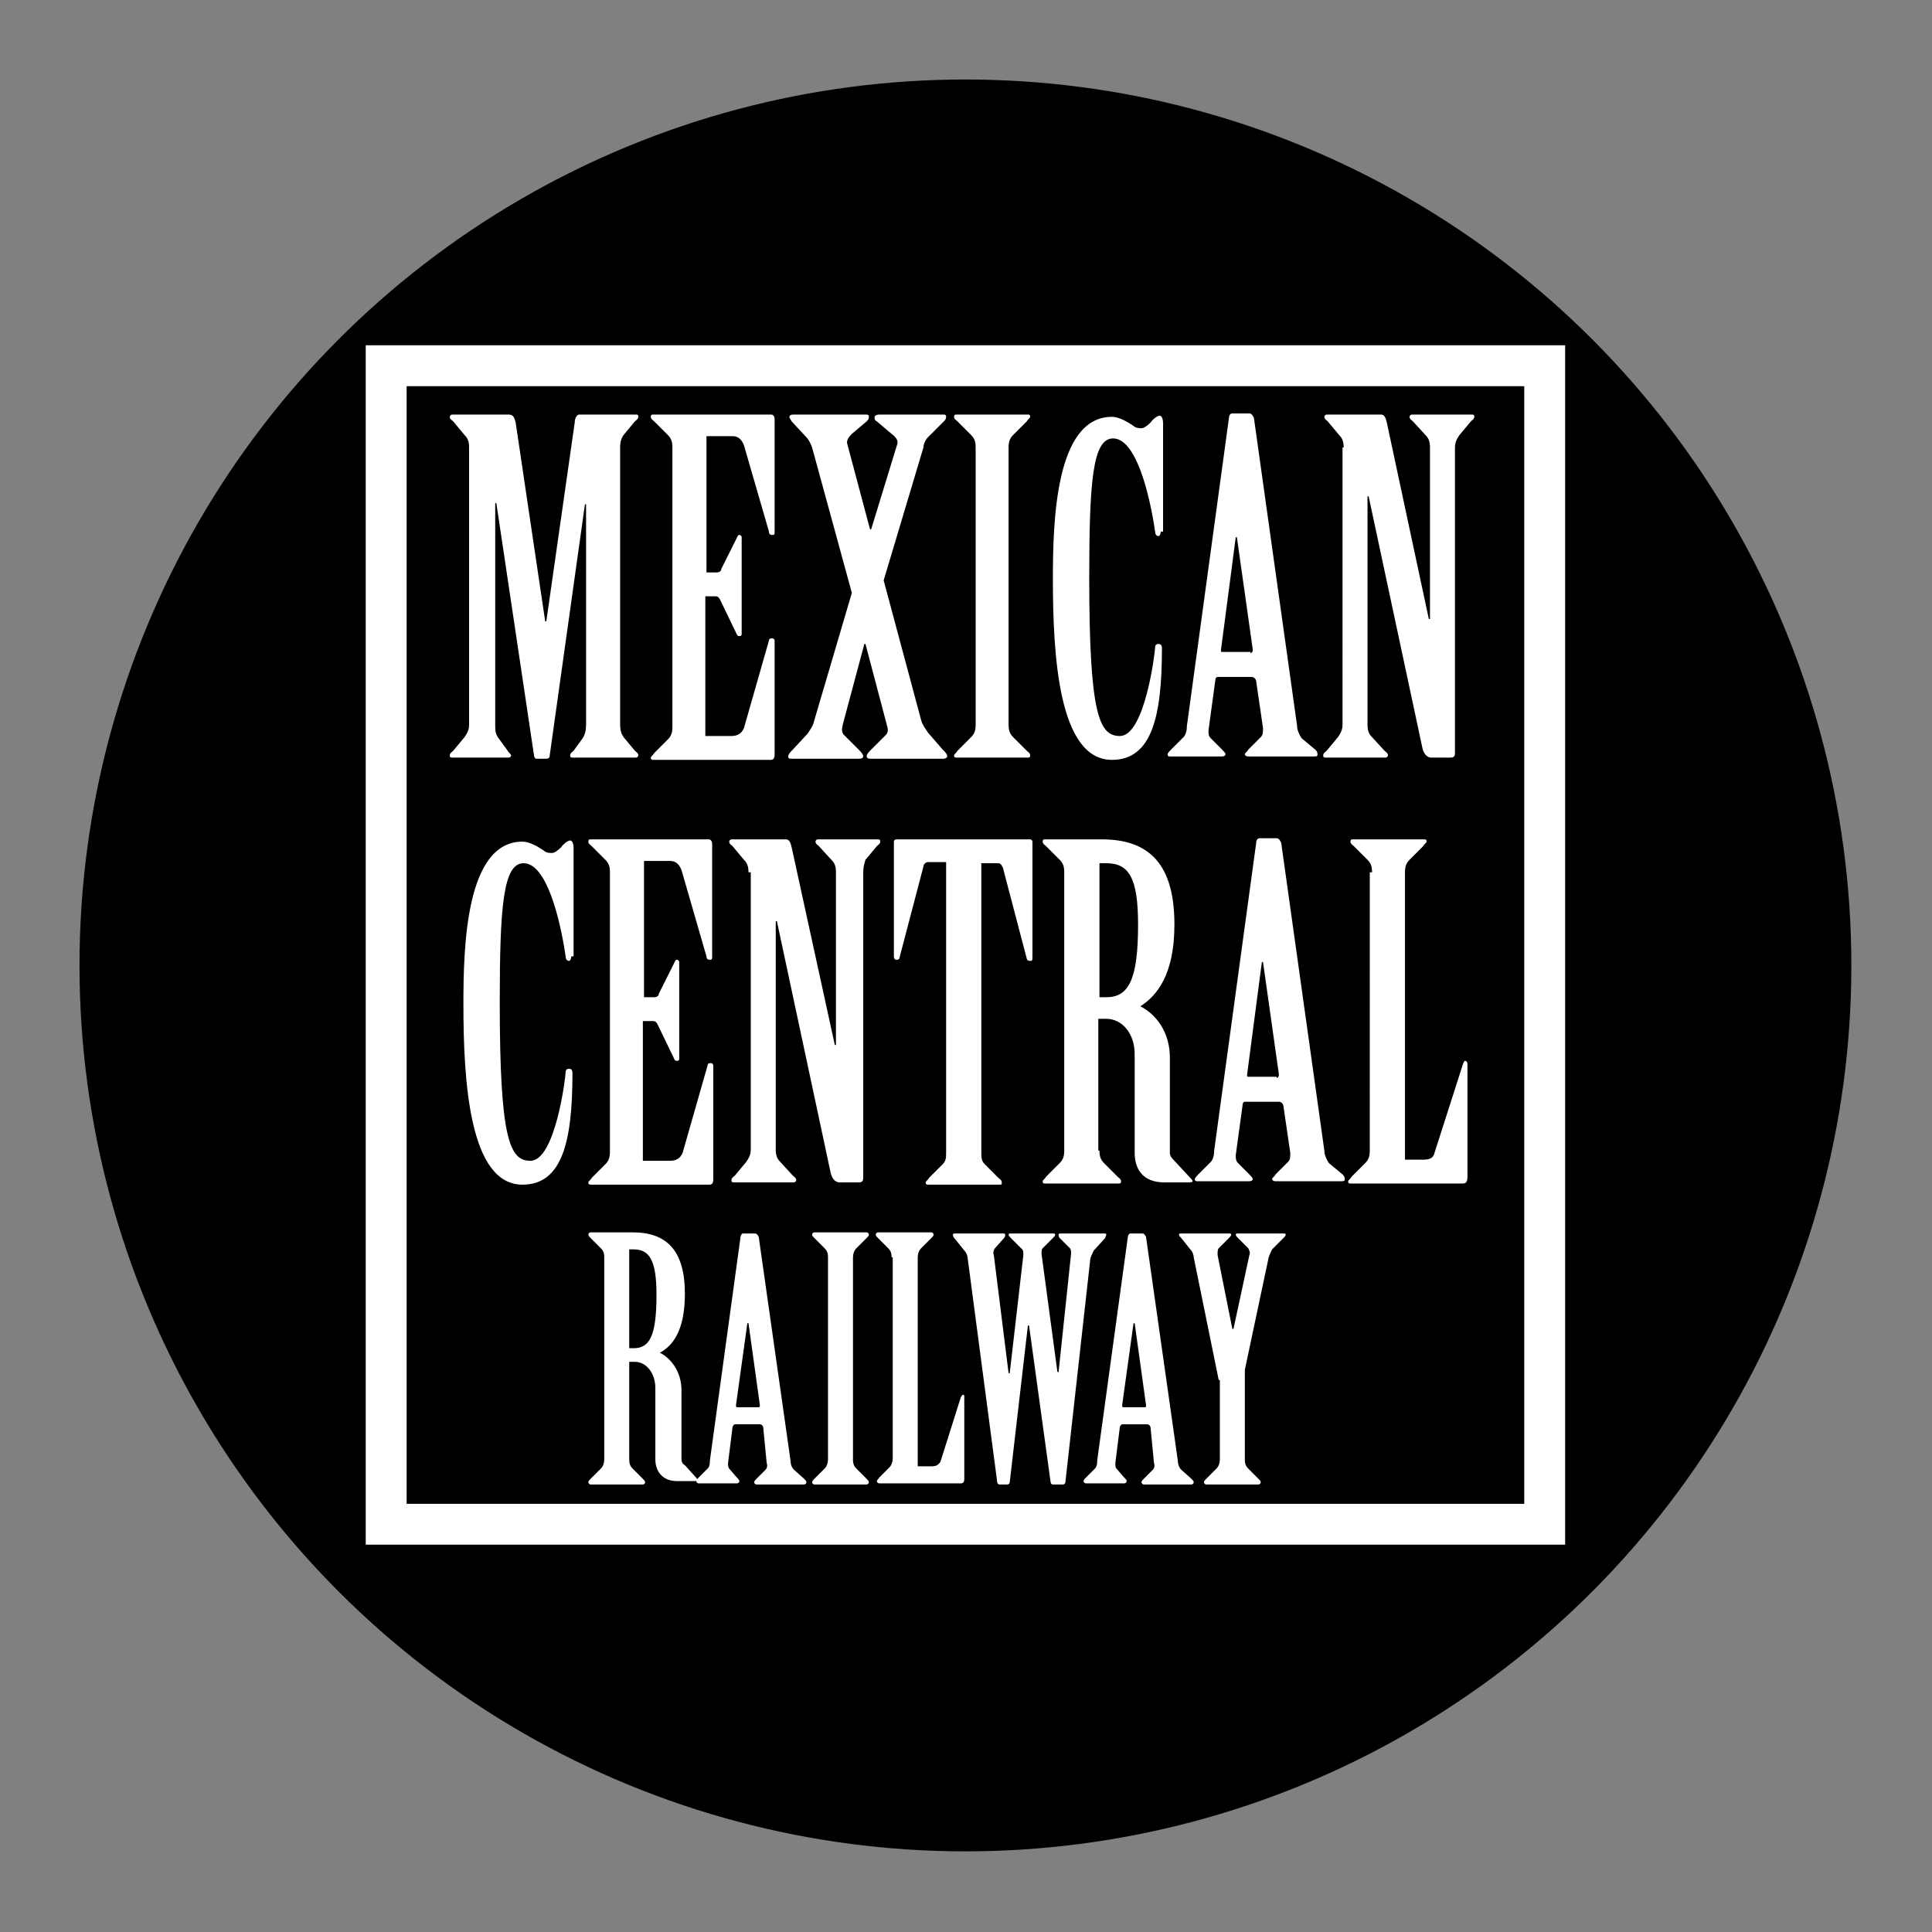 <svg xmlns="http://www.w3.org/2000/svg" viewBox="0 0 170.1 170.1">
    <rect x="0" y="0" width="170.1" height="170.1" fill="#808080" stroke="none"/>
    <path fill="none" d="M110.3 86.3h-7.5"/>
    <circle cx="85" cy="85" r="78"/>
    <path fill="#fff" d="M44.8 36.5c.4 0 .5.3.6.7L48 54.7h.1l2.5-17.5c0-.4.2-.7.4-.7h5c.2 0 .2.1.2.2 0 .2-.2.3-.3.4l-1 1.2c-.2.3-.3.6-.3 1.1v24.4c0 .5.1.8.3 1.1l1 1.2c.1.1.3.2.3.4 0 .1-.1.2-.2.2h-5.6c-.2 0-.2-.1-.2-.2 0-.2.2-.3.3-.4l.8-1.1c.2-.3.3-.7.3-1.2V44.4h-.1l-3.1 22.1c0 .2-.1.3-.3.3h-.9c-.1 0-.2-.2-.2-.4l-3.3-22.1h-.1v19.5c0 .5 0 .8.3 1.2l.8 1.1c.1.2.3.3.3.4 0 .1-.1.2-.2.2h-5c-.2 0-.2-.1-.2-.2 0-.2.2-.3.3-.4l1-1.2c.2-.3.4-.6.4-1.1V39.4c0-.5-.1-.8-.4-1.1l-1-1.2c-.1-.1-.3-.2-.3-.4 0-.1.1-.2.2-.2h5zm17.4 13.9h.9c.2 0 .4-.1.4-.3l1.4-2.8c.1-.2.1-.2.2-.2s.2.1.2.2v8.5c0 .1 0 .2-.2.2s-.2-.1-.3-.3l-1.4-2.9c-.1-.2-.2-.3-.4-.3h-.9v12.3h2.3c.5 0 .9-.2 1.1-.7l2.2-7.7c0-.2.2-.2.3-.2s.2.1.2.2v10.1c0 .2-.1.4-.3.4H57.5c-.2 0-.2-.1-.2-.2s.2-.2.3-.4l1.2-1.2c.3-.3.4-.6.4-1.1V39.4c0-.5-.1-.8-.4-1.1l-1.2-1.2c-.1-.1-.3-.2-.3-.4s.1-.2.2-.2h10.4c.2 0 .3.2.3.4v10c0 .2-.1.2-.2.2-.2 0-.3-.1-.3-.3l-2.2-7.6c-.2-.5-.5-.8-1-.8h-2.3v12zm9.3-11c-.1-.3-.3-.7-.5-.9l-1.3-1.4c-.1-.2-.2-.3-.2-.4 0-.1.1-.2.3-.2h6.4c.2 0 .3 0 .3.2s-.1.3-.2.4L75 38.2c-.3.3-.5.6-.4.9l2 7.5h.1l2.3-7.5c.1-.3-.1-.6-.5-.9l-1.3-1.1c-.2-.1-.2-.2-.2-.4 0-.1.2-.2.4-.2H83c.2 0 .3 0 .3.2s-.1.3-.2.4l-1.4 1.4c-.2.2-.4.6-.4.9l-3.5 11.7 3.3 12.3c.1.4.4.8.6 1.1L83 66c.2.2.4.4.4.6 0 .1-.2.2-.3.2h-6.5c-.2 0-.3-.1-.3-.2 0-.2.2-.4.4-.6l1.3-1.3c.2-.2.2-.5.1-.8l-1.9-7.2h-.1l-1.9 7.1c-.1.4-.1.7.1.9l1.3 1.3c.2.2.4.4.4.6 0 .1-.1.2-.3.2h-6c-.2 0-.3 0-.3-.2s.2-.4.4-.6l1.3-1.4c.2-.3.5-.7.6-1.2L75 52.2l-3.5-12.8zm14.4 0c0-.5-.1-.8-.4-1.1l-1.2-1.2c-.1-.1-.3-.2-.3-.4s.1-.2.2-.2h6.3c.2 0 .2.1.2.2s-.2.2-.3.4l-1.2 1.2c-.3.3-.4.6-.4 1.1v24.4c0 .5.1.8.4 1.1l1.2 1.2c.1.1.3.2.3.4s-.1.2-.2.2h-6.3c-.2 0-.2-.1-.2-.2s.2-.2.3-.4l1.2-1.2c.3-.3.4-.6.4-1.1V39.4zm16.3 7.4c0 .2-.1.4-.2.4-.2 0-.3-.2-.3-.4-.5-3.4-1.7-8.2-3.7-8.2-1.8 0-2.1 3.8-2.1 12.3 0 12.1.9 13.9 2.7 13.9 2.2 0 3.1-7.4 3.1-7.8 0-.2.1-.3.3-.3.2 0 .3.1.3.4 0 6-.9 9.8-4.4 9.8-4.7 0-5.2-9.2-5.2-15.9 0-5 .2-14.3 5.2-14.3.6 0 1.3.4 1.9.8.2.2.5.2.7.2.2 0 .5-.2.8-.5.2-.3.6-.6.8-.6.2 0 .3.3.3.7v9.5zm8.4 13.2c0-.2-.2-.4-.4-.4h-3c-.1 0-.2.1-.2.3l-.6 4.4c0 .3 0 .5.2.7l.9.9c.2.2.4.4.4.5s-.1.2-.3.2H103c-.2 0-.2-.1-.2-.2s.2-.3.3-.4l1.1-1.1c.2-.2.3-.6.3-1l3.7-27.1c0-.2.1-.4.3-.4h1.5c.2 0 .3.2.4.4l3.8 27.1c0 .4.2.8.4 1.1l1.2 1c.1.1.2.2.2.4s-.1.2-.3.2h-5.8c-.2 0-.3-.1-.3-.2s.2-.2.3-.4l1.1-1.1c.2-.2.2-.4.2-.8l-.6-4.1zm-.5-2.5c.1 0 .2-.1.2-.3l-1.4-9.9h-.1l-1.3 9.9c0 .2 0 .2.1.2h2.5zm8.2-18.1c0-.5-.1-.8-.4-1.1l-1-1.2c-.1-.1-.3-.2-.3-.4 0-.1.1-.2.2-.2h4.8c.3 0 .4.3.5.7l3.7 17.3h.1V39.4c0-.5-.1-.8-.4-1.1l-1.1-1.2c-.1-.1-.3-.2-.3-.4 0-.1.1-.2.2-.2h5.3c.2 0 .2.1.2.2 0 .2-.2.3-.3.4l-1 1.2c-.2.3-.4.6-.4 1.1v26.9c0 .3-.1.4-.4.4H126c-.4 0-.7-.4-.8-1l-4.7-22h-.1v20.1c0 .5.1.8.4 1.1l1.1 1.2c.1.1.3.2.3.4 0 .1-.1.2-.2.2h-5.3c-.2 0-.2-.1-.2-.2 0-.2.2-.3.3-.4l1-1.2c.2-.3.4-.6.4-1.1V39.4zm-68 44.8c0 .2-.1.4-.2.4-.2 0-.3-.2-.3-.4-.5-3.4-1.7-8.2-3.7-8.2-1.8 0-2.1 3.8-2.1 12.3 0 12.1.9 13.9 2.7 13.9 2.2 0 3.1-7.4 3.1-7.8 0-.2.1-.3.3-.3s.3.1.3.4c0 6-.9 9.8-4.4 9.8-4.7 0-5.2-9.2-5.2-15.9 0-5 .2-14.3 5.2-14.3.6 0 1.3.4 1.9.8.2.2.5.2.7.2s.5-.2.8-.5c.2-.3.6-.6.8-.6.2 0 .3.3.3.7v9.5zm6.4 3.6h.9c.2 0 .4-.1.4-.3l1.4-2.8c.1-.2.1-.2.2-.2s.2.1.2.2v8.5c0 .1 0 .2-.2.2s-.2-.1-.3-.3l-1.4-2.9c-.1-.2-.2-.3-.4-.3h-.9v12.3H59c.5 0 .9-.2 1.1-.7l2.2-7.7c0-.2.2-.2.3-.2s.2.1.2.2v10.1c0 .2-.1.4-.3.4H52c-.2 0-.2-.1-.2-.2s.2-.2.3-.4l1.2-1.2c.3-.3.4-.6.4-1.1V76.8c0-.5-.1-.8-.4-1.1l-1.2-1.2c-.1-.1-.3-.2-.3-.4s.1-.2.2-.2h10.4c.2 0 .3.2.3.4v10c0 .2-.1.2-.2.2-.2 0-.3-.1-.3-.3L60 76.6c-.2-.5-.5-.8-1-.8h-2.3v12zm9.2-11c0-.5-.1-.8-.4-1.1l-1-1.2c-.1-.1-.3-.2-.3-.4 0-.1.1-.2.2-.2h4.8c.3 0 .4.3.5.7L73.5 92h.1V76.8c0-.5-.1-.8-.4-1.1l-1.1-1.2c-.1-.1-.3-.2-.3-.4 0-.1.1-.2.2-.2h5.3c.2 0 .2.1.2.2 0 .2-.2.3-.3.4l-1 1.2c-.1.3-.2.7-.2 1.1v26.9c0 .3-.1.4-.4.4h-1.7c-.4 0-.7-.4-.8-1l-4.7-22h-.1v20.1c0 .5.1.8.4 1.1l1.1 1.2c.1.1.3.2.3.4 0 .1-.1.2-.2.2h-5.3c-.2 0-.2-.1-.2-.2 0-.2.2-.3.3-.4l1-1.2c.2-.3.4-.6.4-1.1V76.8zm17.3-.9h-1.5c-.2 0-.4.2-.4.4l-2.1 8c0 .2-.2.2-.3.2s-.2-.1-.2-.3V74.1c0-.1.1-.2.2-.2h11.8c.1 0 .2.1.2.2v10.2c0 .2 0 .3-.2.3s-.3-.1-.3-.2l-2.1-8c-.1-.2-.2-.4-.4-.4h-1.5v25.4c0 .5 0 .8.3 1.1l1.2 1.2c.1.1.3.2.3.4s0 .2-.2.2h-6.3c-.2 0-.2-.1-.2-.2s.2-.2.3-.4l1.2-1.2c.3-.3.3-.6.3-1.1V75.9zm13.6 25.4c0 .5.1.8.4 1.1l1.2 1.2c.1.1.3.2.3.4s-.1.2-.2.2H92c-.2 0-.2-.1-.2-.2s.2-.2.3-.4l1.2-1.2c.3-.3.4-.6.4-1.1V76.8c0-.5-.1-.8-.4-1.1l-1.2-1.2c-.1-.1-.3-.2-.3-.4s.1-.2.2-.2h5c4.2 0 6.4 2.2 6.4 7.5 0 4.5-1.6 6.3-3 7.2 1.4.7 2.6 2.3 2.6 4.5v8.4c0 .3.2.5.4.7l1.3 1.4c.2.2.3.3.3.4s-.2.1-.4.1h-2.1c-1.9 0-2.6-1.2-2.6-2.6v-8.7c0-1.8-1.1-3.1-2.5-3.1h-.7v11.6zm0-13.5h.6c2 0 2.8-1.6 2.8-6.4 0-4.1-.8-5.4-2.8-5.4h-.6v11.8zm16.2 9.6c0-.2-.2-.4-.4-.4h-3c-.1 0-.2.1-.2.3l-.6 4.4c0 .3 0 .5.2.7l.9.9c.2.2.4.4.4.5s-.1.2-.3.2h-4.6c-.2 0-.2-.1-.2-.2s.2-.3.3-.4l1.1-1.1c.2-.2.3-.6.3-1l3.7-27.1c0-.2.1-.4.3-.4h1.5c.2 0 .3.2.4.4l3.8 27.1c0 .4.2.8.4 1.1l1.2 1c.1.1.2.2.2.4s-.1.2-.3.2h-5.8c-.2 0-.3-.1-.3-.2s.2-.2.3-.4l1.1-1.1c.2-.2.2-.4.2-.8l-.6-4.1zm-.6-2.5c.1 0 .2-.1.2-.3l-1.4-9.9h-.1l-1.3 9.9c0 .2 0 .2.1.2h2.5zm8.4-18.1c0-.5-.1-.8-.4-1.1l-1.2-1.2c-.1-.1-.3-.2-.3-.4s.1-.2.2-.2h6.3c.2 0 .2.1.2.2s-.2.2-.3.4l-1.2 1.2c-.3.3-.4.6-.4 1.1v25.3h1.6c.5 0 .9-.1 1-.6l2.5-7.8c.1-.2.1-.3.2-.3s.2.1.2.3v9.9c0 .4-.1.6-.4.6h-9.9c-.2 0-.2-.1-.2-.2s.2-.2.3-.4l1.2-1.2c.3-.3.4-.6.4-1.1V76.8z"/>
    <g fill="#fff">
        <path d="M55.4 128.5c0 .4.1.6.3.8l.9.9c.1.1.2.2.2.3s-.1.2-.2.2H52c-.1 0-.2-.1-.2-.2s.1-.2.2-.3l.9-.9c.2-.2.3-.5.3-.8v-17.8c0-.4-.1-.6-.3-.8l-.9-.9c-.1-.1-.2-.2-.2-.3s.1-.2.2-.2h3.7c3 0 4.6 1.6 4.6 5.4 0 3.3-1.1 4.6-2.2 5.2 1 .5 1.9 1.7 1.9 3.3v6.1c0 .2.1.4.3.5l.9 1c.1.1.2.2.2.3s-.1.1-.3.1h-1.5c-1.3 0-1.9-.9-1.9-1.9v-6.3c0-1.3-.8-2.3-1.8-2.3h-.5v8.6zm0-9.8h.4c1.4 0 2-1.1 2-4.7 0-3-.6-4-2-4h-.4v8.7z"/>
        <path d="M67.2 125.7c0-.1-.1-.3-.3-.3h-2.2c-.1 0-.1.1-.2.2l-.4 3.2c0 .2 0 .4.1.5l.6.7c.1.1.3.3.3.4s-.1.2-.2.2h-3.4c-.1 0-.2-.1-.2-.2s.1-.2.2-.3l.8-.8c.2-.2.2-.5.2-.7l2.7-19.7c0-.1.1-.3.2-.3h1.1c.1 0 .2.1.3.3l2.8 19.7c0 .3.1.6.3.8l.9.8c.1.1.2.2.2.3s-.1.2-.2.2h-4.2c-.1 0-.2-.1-.2-.2s.1-.2.2-.3l.8-.8c.1-.1.2-.3.1-.6l-.3-3.1zm-.4-1.8c.1 0 .1-.1.1-.2l-1-7.2h-.1l-1 7.2c0 .1 0 .2.1.2h1.9zm6.1-13.2c0-.4-.1-.6-.3-.8l-.9-.9c-.1-.1-.2-.2-.2-.3s.1-.2.2-.2h4.6c.1 0 .2.1.2.2s-.1.2-.2.3l-.9.9c-.2.2-.3.5-.3.8v17.8c0 .4.1.6.3.8l.9.9c.1.1.2.2.2.3s-.1.2-.2.2h-4.6c-.1 0-.2-.1-.2-.2s.1-.2.2-.3l.9-.9c.2-.2.3-.5.3-.8v-17.8zm5.6 0c0-.4-.1-.6-.3-.8l-.9-.9c-.1-.1-.2-.2-.2-.3s.1-.2.2-.2H82c.1 0 .2.1.2.2s-.1.2-.2.3l-.9.9c-.2.2-.3.5-.3.8v18.4H82c.4 0 .6-.1.8-.4l1.8-5.7c.1-.1.1-.2.2-.2s.1.1.1.2v7.2c0 .3-.1.4-.3.4h-7.2c-.1 0-.2-.1-.2-.2s.1-.1.2-.3l.9-.9c.2-.2.3-.5.3-.8v-17.7zm9.8-2.1c.1 0 .2 0 .2.1s0 .2-.1.3l-.8.9c-.1.1-.2.4-.1.6l1.3 10.4h.1l1.2-10.4c0-.2 0-.4-.1-.5l-1-1c-.1-.1-.2-.2-.2-.3 0-.1.1-.1.2-.1h3.7c.1 0 .2 0 .2.1s-.1.2-.2.3l-.9.9c-.1.1-.1.3-.1.5l1.4 10.4h.1l1.1-10.4c0-.2 0-.4-.1-.5l-.9-.9c-.1-.1-.1-.2-.1-.3 0-.1.1-.1.3-.1h3.7c.1 0 .2 0 .2.1s-.1.2-.1.3l-1 1.1c-.1.2-.2.4-.3.7l-2.2 19.7c0 .1-.1.2-.2.2h-.9c-.1 0-.2-.1-.2-.2l-1.9-13.8h-.1l-1.6 13.8c0 .1-.1.2-.2.2H88c-.1 0-.2-.1-.2-.2l-2.6-19.7c0-.2-.1-.5-.3-.7l-.8-1c-.1-.1-.2-.2-.2-.4 0-.1.1-.1.2-.1h4.2zm13 17.1c0-.1-.1-.3-.3-.3h-2.2c-.1 0-.1.1-.2.2l-.4 3.2c0 .2 0 .4.1.5l.6.7c.1.1.3.3.3.4s-.1.2-.2.2h-3.4c-.1 0-.2-.1-.2-.2s.1-.2.2-.3l.8-.8c.2-.2.2-.5.2-.7l2.7-19.7c0-.1.1-.3.2-.3h1.1c.1 0 .2.1.3.3l2.8 19.7c0 .3.1.6.3.8l.9.8c.1.1.2.2.2.3s-.1.2-.2.2h-4.2c-.1 0-.2-.1-.2-.2s.1-.2.2-.3l.8-.8c.1-.1.2-.3.1-.6l-.3-3.1zm-.5-1.8c.1 0 .1-.1.1-.2l-1-7.2h-.1l-1 7.2c0 .1 0 .2.1.2h1.9zm6.5-2.4l-2.2-10.8c0-.2-.1-.5-.3-.7l-.8-1c-.1-.1-.2-.2-.2-.3 0-.1.1-.1.2-.1h4.2c.1 0 .2 0 .2.1s-.1.2-.2.3l-.9.9c-.1.1-.1.3-.1.6l1.3 6.5h.1l1.4-6.5c.1-.2 0-.4-.1-.6l-.9-.9c-.1-.1-.2-.2-.2-.3 0-.1.1-.1.3-.1h3.9c.1 0 .2 0 .2.1s-.1.2-.2.3l-1 1c-.1.2-.2.4-.3.7l-2.1 9.9v7.9c0 .4.1.6.3.8l.9.9c.1.1.2.2.2.3s-.1.2-.2.2h-4.6c-.1 0-.2-.1-.2-.2s.1-.2.2-.3l.9-.9c.2-.2.3-.5.3-.8v-7z"/>
    </g>
    <path fill="#fff" d="M137.8 136H32.2V30.4h105.6V136zm-102-3.6h98.4V34H35.8v98.4z"/>
</svg>
